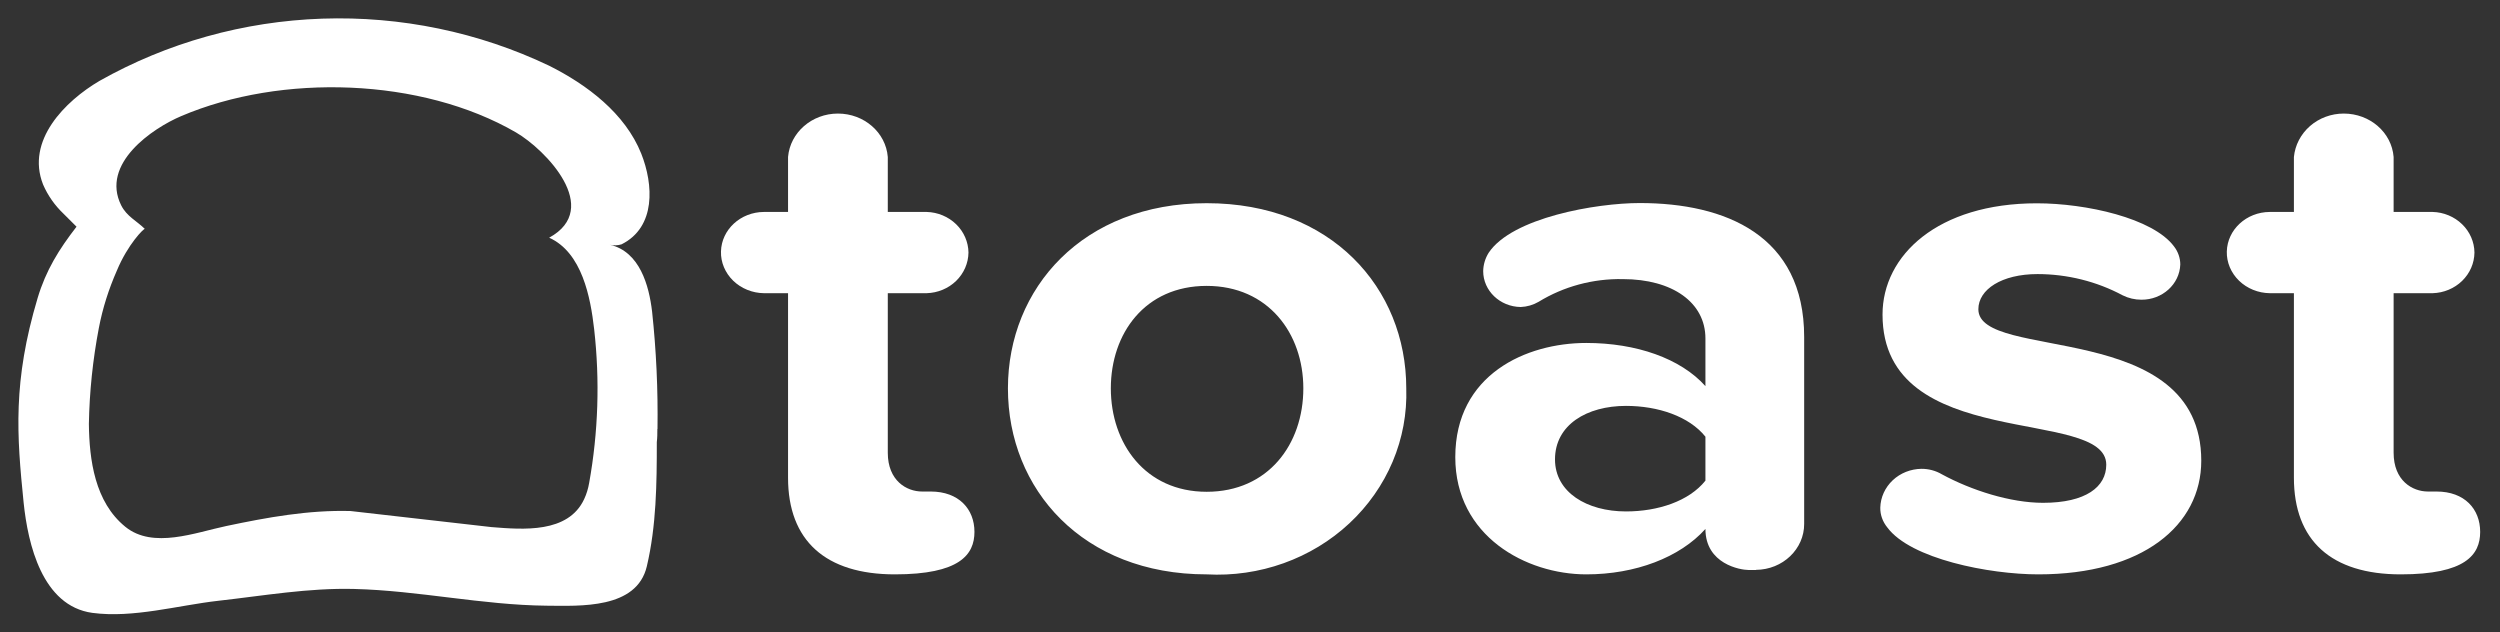 <svg width="87" height="22" viewBox="0 0 87 22" fill="none" xmlns="http://www.w3.org/2000/svg">
<rect x="0" y="0" width="87" height="22" fill="#333333" stroke="none"/>
<g clip-path="url(#clip0_51_13114)">
<path fill-rule="evenodd" clip-rule="evenodd" d="M31.141 19.988C28.73 19.988 27.424 18.814 27.424 16.625V10.203H26.584C26.182 10.198 25.796 10.041 25.515 9.769C25.235 9.496 25.08 9.131 25.09 8.752C25.109 7.99 25.771 7.38 26.584 7.376H27.424V5.463C27.497 4.613 28.251 3.952 29.16 3.952C30.068 3.952 30.827 4.608 30.895 5.463V7.376H32.248C32.635 7.386 33.002 7.54 33.273 7.803C33.544 8.066 33.698 8.42 33.703 8.789C33.698 9.159 33.544 9.512 33.273 9.776C33.002 10.039 32.635 10.192 32.248 10.203H30.895V15.756C30.895 16.726 31.547 17.105 32.089 17.105H32.388C33.365 17.105 33.911 17.715 33.911 18.51C33.911 19.304 33.394 19.988 31.141 19.988Z" fill="white"/>
<path d="M41.992 19.988C37.681 19.988 35.076 17.031 35.076 13.515C35.076 10.027 37.686 7.071 41.992 7.071C46.333 7.071 48.938 10.027 48.938 13.515C48.967 14.387 48.806 15.255 48.465 16.064C48.123 16.873 47.61 17.605 46.956 18.214C46.303 18.823 45.524 19.295 44.67 19.6C43.815 19.906 42.903 20.038 41.992 19.988ZM41.992 9.949C39.846 9.949 38.657 11.603 38.657 13.515C38.657 15.428 39.851 17.114 41.992 17.114C44.133 17.114 45.356 15.46 45.356 13.515C45.356 11.603 44.133 9.949 41.992 9.949ZM61.113 19.835H60.842C60.572 19.835 59.349 19.632 59.349 18.408C58.455 19.401 56.913 19.988 55.202 19.988C53.114 19.988 50.644 18.662 50.644 15.909C50.644 13.03 53.114 11.935 55.202 11.935C56.942 11.935 58.484 12.471 59.349 13.437V11.778C59.349 10.531 58.208 9.713 56.473 9.713C55.436 9.693 54.417 9.968 53.544 10.503C53.355 10.613 53.141 10.675 52.92 10.684C52.196 10.674 51.615 10.115 51.615 9.436C51.619 9.212 51.684 8.992 51.804 8.799C52.616 7.574 55.545 7.066 57.063 7.066C60.045 7.066 62.785 8.189 62.785 11.728V18.228C62.79 19.105 62.041 19.826 61.103 19.831L61.113 19.835ZM59.349 15.197C58.779 14.486 57.696 14.125 56.584 14.125C55.226 14.125 54.114 14.781 54.114 15.987C54.114 17.133 55.226 17.798 56.584 17.798C57.696 17.798 58.779 17.442 59.349 16.726V15.197Z" fill="white"/>
<path fill-rule="evenodd" clip-rule="evenodd" d="M70.935 19.988C69.228 19.988 66.488 19.452 65.676 18.352C65.516 18.154 65.429 17.914 65.434 17.664C65.444 17.305 65.6 16.964 65.867 16.713C66.135 16.461 66.494 16.319 66.87 16.315C67.121 16.315 67.363 16.38 67.576 16.505C68.605 17.064 69.963 17.498 71.099 17.498C72.593 17.498 73.298 16.939 73.298 16.172C73.298 14.135 65.512 15.789 65.512 10.947C65.512 8.882 67.44 7.075 70.882 7.075C72.588 7.075 74.922 7.588 75.657 8.577C75.797 8.759 75.874 8.979 75.874 9.205C75.85 9.889 75.251 10.434 74.521 10.43C74.294 10.43 74.07 10.378 73.868 10.277C72.963 9.793 71.943 9.539 70.906 9.538C69.659 9.538 68.847 10.074 68.847 10.762C68.847 12.596 76.604 11.067 76.604 16.033C76.604 18.279 74.569 19.988 70.935 19.988ZM83.545 19.988C81.133 19.988 79.828 18.814 79.828 16.625V10.203H78.987C78.586 10.198 78.199 10.041 77.919 9.769C77.638 9.496 77.484 9.131 77.493 8.752C77.513 7.99 78.175 7.38 78.987 7.376H79.828V5.463C79.868 5.05 80.068 4.666 80.389 4.386C80.71 4.106 81.129 3.952 81.563 3.952C82.472 3.952 83.231 4.608 83.298 5.463V7.376H84.657C85.043 7.386 85.41 7.54 85.681 7.803C85.953 8.066 86.107 8.42 86.111 8.789C86.107 9.159 85.953 9.512 85.681 9.776C85.41 10.039 85.043 10.192 84.657 10.203H83.298V15.756C83.298 16.726 83.951 17.105 84.492 17.105H84.792C85.768 17.105 86.31 17.715 86.31 18.51C86.31 19.304 85.802 19.988 83.545 19.988Z" fill="white"/>
<path d="M22.881 14.925C22.9 13.562 22.838 12.199 22.693 10.845C22.586 9.931 22.262 8.757 21.223 8.517C21.357 8.549 21.498 8.544 21.629 8.503C22.833 7.902 22.741 6.419 22.316 5.348C21.755 3.943 20.426 2.945 19.106 2.285C16.659 1.118 13.945 0.556 11.213 0.649C8.48 0.742 5.815 1.487 3.461 2.816C2.267 3.518 0.894 4.89 1.498 6.419C1.662 6.8 1.904 7.146 2.209 7.436L2.663 7.889C2.049 8.683 1.6 9.404 1.31 10.369C0.44 13.28 0.585 15.151 0.822 17.489C0.971 18.935 1.469 21.087 3.214 21.328C4.635 21.517 6.177 21.069 7.598 20.907C9.164 20.732 10.745 20.454 12.33 20.496C14.563 20.552 16.776 21.055 19.014 21.078C20.194 21.087 22.156 21.198 22.509 19.711C22.842 18.297 22.857 16.828 22.857 15.387C22.876 15.234 22.876 15.077 22.876 14.929L22.881 14.925ZM20.329 17.369C19.773 18.565 18.202 18.431 17.105 18.343L12.199 17.784C10.74 17.743 9.294 18.006 7.873 18.306C6.81 18.528 5.326 19.115 4.364 18.334C3.296 17.47 3.108 15.996 3.093 14.754C3.113 13.632 3.23 12.513 3.441 11.409C3.572 10.725 3.784 10.06 4.065 9.422C4.447 8.498 5.012 7.939 5.041 7.967C4.756 7.685 4.413 7.533 4.219 7.149C3.49 5.694 5.312 4.461 6.307 4.04C9.792 2.553 14.664 2.7 17.956 4.608C18.981 5.204 20.972 7.251 19.111 8.272C20.257 8.789 20.551 10.351 20.677 11.46C20.878 13.241 20.82 15.039 20.503 16.805C20.469 16.999 20.414 17.189 20.329 17.369Z" fill="white"/>
</g>
<defs>
<clipPath id="clip0_51_13114">
<rect width="86.952" height="22" fill="white"/>
</clipPath>
</defs>
</svg>

